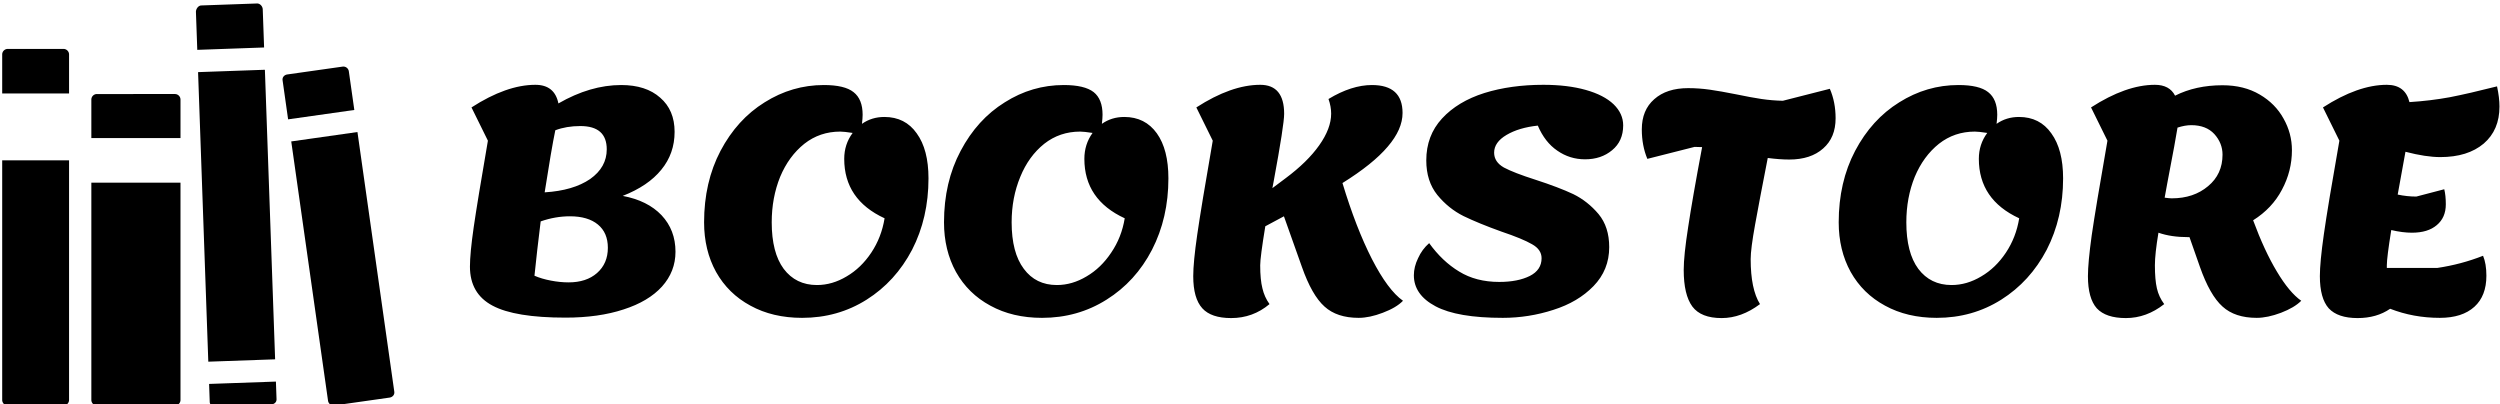 <svg data-v-423bf9ae="" xmlns="http://www.w3.org/2000/svg" viewBox="0 0 643 104" class="iconLeft"><!----><!----><!----><g data-v-423bf9ae="" id="28cbc40d-66b6-4a00-8db2-12550f1afb43" fill="black" transform="matrix(5.703,0,0,5.703,115.679,-27.632)"><path d="M7.80 13.68L7.80 13.68Q8.92 13.89 9.55 14.55L9.55 14.55L9.55 14.55Q10.18 15.22 10.18 16.20L10.18 16.20L10.18 16.20Q10.18 17.09 9.57 17.77L9.57 17.77L9.57 17.77Q8.96 18.44 7.84 18.80L7.84 18.80L7.84 18.80Q6.72 19.17 5.22 19.17L5.22 19.17L5.22 19.17Q2.94 19.17 1.93 18.63L1.93 18.63L1.93 18.63Q0.91 18.09 0.91 16.87L0.91 16.87L0.91 16.87Q0.91 16.27 1.08 15.09L1.08 15.09L1.08 15.09Q1.25 13.92 1.72 11.19L1.72 11.19L0.98 9.69L0.98 9.69Q2.56 8.67 3.86 8.67L3.86 8.67L3.86 8.67Q4.73 8.67 4.90 9.51L4.90 9.51L4.90 9.51Q6.34 8.68 7.73 8.68L7.73 8.68L7.73 8.68Q8.85 8.68 9.49 9.25L9.49 9.25L9.49 9.25Q10.14 9.81 10.14 10.79L10.14 10.79L10.14 10.79Q10.14 11.77 9.54 12.50L9.54 12.50L9.54 12.50Q8.95 13.23 7.80 13.68L7.80 13.68ZM4.76 10.72L4.76 10.72Q4.58 11.59 4.28 13.52L4.28 13.52L4.28 13.52Q5.57 13.44 6.33 12.92L6.33 12.92L6.33 12.92Q7.08 12.39 7.08 11.58L7.08 11.58L7.08 11.58Q7.08 10.53 5.89 10.53L5.89 10.53L5.89 10.53Q5.26 10.53 4.76 10.72L4.76 10.72ZM5.36 17.58L5.36 17.58Q6.16 17.58 6.64 17.16L6.64 17.16L6.64 17.16Q7.13 16.73 7.13 16.02L7.13 16.02L7.13 16.02Q7.13 15.34 6.68 14.97L6.68 14.97L6.68 14.97Q6.23 14.60 5.42 14.60L5.42 14.60L5.42 14.60Q4.76 14.60 4.10 14.83L4.10 14.83L4.10 14.83Q3.93 16.20 3.82 17.28L3.82 17.28L3.82 17.28Q4.14 17.42 4.56 17.50L4.56 17.50L4.56 17.50Q4.97 17.58 5.36 17.58L5.36 17.58ZM19.60 10.12L19.60 10.12Q20.54 10.12 21.06 10.86L21.06 10.86L21.06 10.86Q21.59 11.59 21.59 12.89L21.59 12.89L21.59 12.89Q21.59 14.67 20.85 16.11L20.85 16.11L20.85 16.11Q20.10 17.54 18.80 18.36L18.80 18.36L18.80 18.36Q17.50 19.18 15.89 19.18L15.89 19.18L15.89 19.18Q14.56 19.18 13.56 18.63L13.56 18.63L13.56 18.63Q12.56 18.09 12.01 17.11L12.01 17.11L12.01 17.11Q11.47 16.13 11.47 14.87L11.47 14.87L11.47 14.87Q11.47 13.06 12.21 11.65L12.21 11.65L12.21 11.65Q12.96 10.23 14.20 9.46L14.20 9.46L14.20 9.46Q15.44 8.68 16.87 8.68L16.87 8.68L16.87 8.68Q17.81 8.68 18.21 9.00L18.21 9.00L18.21 9.00Q18.62 9.32 18.62 10.02L18.62 10.02L18.62 10.02Q18.62 10.18 18.59 10.43L18.59 10.43L18.59 10.43Q19.03 10.12 19.60 10.12L19.60 10.12ZM16.56 17.70L16.56 17.70Q17.25 17.70 17.90 17.31L17.90 17.31L17.90 17.31Q18.55 16.93 19.01 16.24L19.01 16.24L19.01 16.24Q19.47 15.55 19.61 14.69L19.61 14.69L19.61 14.69Q17.79 13.85 17.79 12.01L17.79 12.01L17.79 12.01Q17.79 11.35 18.17 10.84L18.17 10.84L18.17 10.84Q17.78 10.78 17.61 10.78L17.61 10.78L17.61 10.78Q16.69 10.78 15.99 11.33L15.99 11.33L15.99 11.33Q15.29 11.89 14.90 12.82L14.90 12.82L14.90 12.82Q14.52 13.76 14.52 14.87L14.52 14.87L14.52 14.87Q14.52 16.24 15.06 16.97L15.06 16.97L15.06 16.97Q15.61 17.70 16.56 17.70L16.56 17.70ZM30.42 10.12L30.42 10.12Q31.36 10.12 31.89 10.86L31.89 10.86L31.89 10.86Q32.41 11.59 32.41 12.89L32.41 12.89L32.41 12.89Q32.41 14.67 31.67 16.11L31.67 16.11L31.67 16.11Q30.93 17.54 29.62 18.36L29.62 18.36L29.62 18.36Q28.32 19.18 26.71 19.18L26.71 19.18L26.71 19.18Q25.38 19.18 24.38 18.63L24.38 18.63L24.38 18.63Q23.38 18.09 22.83 17.11L22.83 17.11L22.83 17.11Q22.29 16.13 22.29 14.87L22.29 14.87L22.29 14.87Q22.29 13.06 23.04 11.65L23.04 11.65L23.04 11.65Q23.79 10.23 25.03 9.46L25.03 9.46L25.03 9.46Q26.26 8.68 27.69 8.68L27.69 8.68L27.69 8.68Q28.63 8.68 29.04 9.00L29.04 9.00L29.04 9.00Q29.44 9.32 29.44 10.02L29.44 10.02L29.44 10.02Q29.44 10.18 29.41 10.43L29.41 10.43L29.41 10.43Q29.85 10.12 30.42 10.12L30.42 10.12ZM27.38 17.70L27.38 17.70Q28.07 17.70 28.72 17.31L28.72 17.31L28.72 17.31Q29.37 16.93 29.83 16.24L29.83 16.24L29.83 16.24Q30.30 15.55 30.44 14.69L30.44 14.69L30.44 14.69Q28.62 13.85 28.62 12.01L28.62 12.01L28.62 12.01Q28.62 11.35 28.99 10.84L28.99 10.84L28.99 10.84Q28.60 10.78 28.43 10.78L28.43 10.78L28.43 10.78Q27.51 10.78 26.81 11.33L26.81 11.33L26.81 11.33Q26.11 11.89 25.73 12.82L25.73 12.82L25.73 12.82Q25.34 13.76 25.34 14.87L25.34 14.87L25.34 14.87Q25.34 16.24 25.89 16.97L25.89 16.97L25.89 16.97Q26.43 17.70 27.38 17.70L27.38 17.70ZM40.26 13.10L40.26 13.10Q40.87 15.12 41.59 16.53L41.59 16.53L41.59 16.53Q42.31 17.93 42.99 18.41L42.99 18.41L42.99 18.41Q42.69 18.72 42.08 18.95L42.08 18.95L42.08 18.95Q41.48 19.18 40.99 19.18L40.99 19.18L40.99 19.18Q40.01 19.18 39.45 18.67L39.45 18.67L39.45 18.67Q38.88 18.16 38.43 16.88L38.43 16.88L37.62 14.60L36.78 15.05L36.78 15.05Q36.55 16.45 36.55 16.81L36.55 16.81L36.55 16.81Q36.55 17.46 36.65 17.85L36.65 17.85L36.65 17.85Q36.74 18.24 36.97 18.56L36.97 18.56L36.97 18.56Q36.22 19.19 35.24 19.19L35.24 19.19L35.24 19.19Q34.34 19.19 33.94 18.75L33.94 18.75L33.94 18.75Q33.53 18.30 33.53 17.30L33.53 17.30L33.53 17.30Q33.53 16.67 33.71 15.43L33.71 15.43L33.71 15.43Q33.89 14.18 34.41 11.19L34.41 11.19L33.67 9.69L33.67 9.69Q35.25 8.67 36.55 8.67L36.55 8.67L36.55 8.67Q37.63 8.67 37.63 9.98L37.63 9.98L37.63 9.98Q37.63 10.47 37.16 13.01L37.16 13.01L37.10 13.33L37.70 12.88L37.70 12.88Q38.68 12.15 39.21 11.40L39.21 11.40L39.21 11.40Q39.75 10.64 39.75 9.97L39.75 9.97L39.75 9.97Q39.75 9.65 39.63 9.31L39.63 9.31L39.63 9.31Q40.67 8.68 41.59 8.68L41.59 8.68L41.59 8.68Q42.97 8.68 42.97 9.94L42.97 9.94L42.97 9.94Q42.97 10.68 42.30 11.46L42.30 11.46L42.30 11.46Q41.64 12.24 40.26 13.10L40.26 13.10ZM47.49 19.18L47.49 19.18Q45.44 19.18 44.46 18.66L44.46 18.66L44.46 18.66Q43.48 18.14 43.48 17.26L43.48 17.26L43.48 17.26Q43.48 16.88 43.67 16.49L43.67 16.49L43.67 16.49Q43.85 16.09 44.17 15.81L44.17 15.81L44.17 15.81Q44.76 16.63 45.52 17.09L45.52 17.09L45.52 17.09Q46.28 17.56 47.33 17.56L47.33 17.56L47.33 17.56Q48.17 17.56 48.71 17.29L48.71 17.29L48.71 17.29Q49.24 17.02 49.24 16.49L49.24 16.49L49.24 16.49Q49.24 16.10 48.81 15.86L48.81 15.86L48.81 15.86Q48.38 15.61 47.43 15.29L47.43 15.29L47.43 15.29Q46.40 14.92 45.72 14.59L45.72 14.59L45.72 14.59Q45.04 14.25 44.54 13.64L44.54 13.64L44.54 13.64Q44.04 13.02 44.04 12.08L44.04 12.08L44.04 12.08Q44.04 10.96 44.75 10.19L44.75 10.19L44.75 10.19Q45.46 9.42 46.66 9.04L46.66 9.04L46.66 9.04Q47.85 8.67 49.32 8.67L49.32 8.67L49.32 8.67Q50.41 8.67 51.23 8.90L51.23 8.90L51.23 8.90Q52.05 9.13 52.49 9.55L52.49 9.55L52.49 9.55Q52.92 9.97 52.92 10.50L52.92 10.50L52.92 10.50Q52.92 11.21 52.42 11.62L52.42 11.62L52.42 11.62Q51.93 12.03 51.20 12.03L51.20 12.03L51.20 12.03Q50.51 12.03 49.95 11.64L49.95 11.64L49.95 11.64Q49.39 11.26 49.07 10.51L49.07 10.51L49.07 10.51Q48.22 10.60 47.66 10.93L47.66 10.93L47.66 10.93Q47.10 11.26 47.10 11.73L47.10 11.73L47.10 11.73Q47.10 12.15 47.54 12.40L47.54 12.40L47.54 12.40Q47.99 12.64 48.96 12.95L48.96 12.95L48.96 12.95Q50.01 13.29 50.67 13.60L50.67 13.60L50.67 13.60Q51.32 13.92 51.81 14.50L51.81 14.50L51.81 14.50Q52.29 15.08 52.29 15.99L52.29 15.99L52.29 15.99Q52.29 17.02 51.58 17.75L51.58 17.75L51.58 17.75Q50.88 18.47 49.77 18.82L49.77 18.82L49.77 18.82Q48.66 19.18 47.49 19.18L47.49 19.18ZM62.24 8.85L62.24 8.85Q62.50 9.45 62.50 10.18L62.50 10.18L62.50 10.18Q62.50 11.05 61.94 11.54L61.94 11.54L61.94 11.54Q61.38 12.04 60.41 12.04L60.41 12.04L60.41 12.04Q59.98 12.04 59.44 11.97L59.44 11.97L59.44 11.97Q59.07 13.86 58.87 14.97L58.87 14.97L58.87 14.97Q58.67 16.07 58.67 16.53L58.67 16.53L58.67 16.53Q58.67 17.89 59.09 18.56L59.09 18.56L59.09 18.56Q58.25 19.19 57.36 19.19L57.36 19.19L57.36 19.19Q56.43 19.19 56.04 18.67L56.04 18.67L56.04 18.67Q55.65 18.14 55.65 17.02L55.65 17.02L55.65 17.02Q55.65 16.37 55.85 15.09L55.85 15.09L55.85 15.09Q56.04 13.82 56.48 11.48L56.48 11.48L56.14 11.47L54.01 12.01L54.01 12.01Q53.76 11.41 53.76 10.68L53.76 10.68L53.76 10.68Q53.76 9.81 54.32 9.32L54.32 9.32L54.32 9.32Q54.88 8.82 55.85 8.82L55.85 8.82L55.85 8.82Q56.34 8.82 56.83 8.89L56.83 8.89L56.83 8.89Q57.32 8.96 58.02 9.10L58.02 9.10L58.02 9.10Q58.69 9.24 59.16 9.31L59.16 9.31L59.16 9.31Q59.64 9.38 60.12 9.39L60.12 9.39L62.24 8.85ZM70.77 10.12L70.77 10.12Q71.71 10.12 72.23 10.86L72.23 10.86L72.23 10.86Q72.76 11.59 72.76 12.89L72.76 12.89L72.76 12.89Q72.76 14.67 72.02 16.11L72.02 16.11L72.02 16.11Q71.27 17.54 69.97 18.36L69.97 18.36L69.97 18.36Q68.67 19.18 67.06 19.18L67.06 19.18L67.06 19.18Q65.73 19.18 64.73 18.63L64.73 18.63L64.73 18.63Q63.73 18.09 63.18 17.11L63.18 17.11L63.18 17.11Q62.64 16.13 62.64 14.87L62.64 14.87L62.64 14.87Q62.64 13.06 63.38 11.65L63.38 11.65L63.38 11.65Q64.13 10.23 65.37 9.46L65.37 9.46L65.37 9.46Q66.61 8.68 68.04 8.68L68.04 8.68L68.04 8.68Q68.98 8.68 69.38 9.00L69.38 9.00L69.38 9.00Q69.79 9.32 69.79 10.02L69.79 10.02L69.79 10.02Q69.79 10.18 69.76 10.43L69.76 10.43L69.76 10.43Q70.20 10.12 70.77 10.12L70.77 10.12ZM67.73 17.70L67.73 17.70Q68.42 17.70 69.07 17.31L69.07 17.31L69.07 17.31Q69.72 16.93 70.18 16.24L70.18 16.24L70.18 16.24Q70.64 15.55 70.78 14.69L70.78 14.69L70.78 14.69Q68.96 13.85 68.96 12.01L68.96 12.01L68.96 12.01Q68.96 11.35 69.34 10.84L69.34 10.84L69.34 10.84Q68.95 10.78 68.78 10.78L68.78 10.78L68.78 10.78Q67.86 10.78 67.16 11.33L67.16 11.33L67.16 11.33Q66.46 11.89 66.07 12.82L66.07 12.82L66.07 12.82Q65.69 13.76 65.69 14.87L65.69 14.87L65.69 14.87Q65.69 16.24 66.23 16.97L66.23 16.97L66.23 16.97Q66.78 17.70 67.73 17.70L67.73 17.70ZM81.33 14.78L81.33 14.78Q81.84 16.16 82.40 17.09L82.40 17.09L82.40 17.09Q82.96 18.03 83.50 18.41L83.50 18.41L83.50 18.41Q83.19 18.72 82.59 18.95L82.59 18.95L82.59 18.95Q81.98 19.18 81.49 19.18L81.49 19.18L81.49 19.18Q80.51 19.18 79.95 18.67L79.95 18.67L79.95 18.67Q79.38 18.16 78.93 16.88L78.93 16.88L78.46 15.54L78.40 15.54L78.40 15.54Q77.63 15.54 77.06 15.34L77.06 15.34L77.06 15.34Q76.90 16.30 76.90 16.81L76.90 16.81L76.90 16.81Q76.90 17.46 76.99 17.85L76.99 17.85L76.99 17.85Q77.08 18.24 77.32 18.56L77.32 18.56L77.32 18.56Q76.52 19.19 75.59 19.19L75.59 19.19L75.59 19.19Q74.69 19.19 74.28 18.75L74.28 18.75L74.28 18.75Q73.88 18.30 73.88 17.30L73.88 17.30L73.88 17.30Q73.88 16.69 74.05 15.46L74.05 15.46L74.05 15.46Q74.23 14.22 74.76 11.19L74.76 11.19L74.02 9.69L74.02 9.69Q75.60 8.67 76.90 8.67L76.90 8.67L76.90 8.67Q77.56 8.67 77.81 9.16L77.81 9.16L77.81 9.16Q78.74 8.69 79.95 8.69L79.95 8.69L79.95 8.69Q80.92 8.69 81.63 9.11L81.63 9.11L81.63 9.11Q82.33 9.52 82.70 10.19L82.70 10.19L82.70 10.19Q83.08 10.86 83.08 11.62L83.08 11.62L83.08 11.62Q83.08 12.56 82.63 13.40L82.63 13.40L82.63 13.40Q82.19 14.24 81.33 14.78L81.33 14.78ZM77.34 13.76L77.34 13.76Q77.56 13.79 77.66 13.79L77.66 13.79L77.66 13.79Q78.65 13.79 79.30 13.24L79.30 13.24L79.30 13.24Q79.95 12.70 79.95 11.82L79.95 11.82L79.95 11.82Q79.95 11.30 79.58 10.89L79.58 10.89L79.58 10.89Q79.21 10.49 78.54 10.49L78.54 10.49L78.54 10.49Q78.26 10.49 77.92 10.60L77.92 10.60L77.92 10.60Q77.85 11.07 77.46 13.10L77.46 13.10L77.34 13.76ZM89.63 16.93L89.63 16.93Q90.71 16.77 91.70 16.38L91.70 16.38L91.70 16.38Q91.85 16.74 91.85 17.28L91.85 17.28L91.85 17.28Q91.85 18.19 91.31 18.68L91.31 18.68L91.31 18.68Q90.76 19.18 89.75 19.18L89.75 19.18L89.75 19.18Q88.56 19.18 87.51 18.77L87.51 18.77L87.51 18.77Q86.90 19.19 86.04 19.19L86.04 19.19L86.04 19.19Q85.15 19.19 84.74 18.75L84.74 18.75L84.74 18.75Q84.34 18.30 84.34 17.30L84.34 17.30L84.34 17.30Q84.34 16.67 84.52 15.41L84.52 15.41L84.52 15.41Q84.70 14.14 85.22 11.19L85.22 11.19L84.48 9.69L84.48 9.69Q86.06 8.67 87.36 8.67L87.36 8.67L87.36 8.67Q88.19 8.67 88.38 9.45L88.38 9.45L88.38 9.45Q89.33 9.39 90.20 9.23L90.20 9.23L90.20 9.23Q91.07 9.06 92.33 8.74L92.33 8.74L92.33 8.74Q92.44 9.25 92.44 9.65L92.44 9.65L92.44 9.65Q92.44 10.71 91.73 11.32L91.73 11.32L91.73 11.32Q91.01 11.93 89.77 11.93L89.77 11.93L89.77 11.93Q89.12 11.93 88.20 11.69L88.20 11.69L88.20 11.69Q88.06 12.49 87.85 13.62L87.85 13.62L87.85 13.62Q88.27 13.71 88.69 13.71L88.69 13.71L89.95 13.38L89.95 13.38Q90.02 13.66 90.02 14.06L90.02 14.06L90.02 14.06Q90.02 14.66 89.61 15.00L89.61 15.00L89.61 15.00Q89.21 15.34 88.49 15.34L88.49 15.34L88.49 15.34Q88.07 15.34 87.56 15.22L87.56 15.22L87.56 15.22Q87.36 16.46 87.36 16.81L87.36 16.81L87.36 16.93L89.63 16.93Z"></path></g><!----><g data-v-423bf9ae="" id="3861f952-6166-45a2-9217-0951c08e2fa3" transform="matrix(1.073,0,0,1.073,-2.654,-0.942)" stroke="none" fill="black"><path d="M65.454 3.129c-.026-.735-.647-1.442-1.385-1.417l-13.348.473c-.738.026-1.307.858-1.281 1.597l.321 9.046 16.017-.569-.324-9.13zM49.952 18.166l16.016-.566 2.452 69.408-16.017.566zM52.745 97.213c.026.73.636 1.096 1.375 1.074l13.348-.475c.738-.026 1.317-.517 1.292-1.252l-.149-4.216-16.016.563.15 4.306zM3 96.743c0 .735.597 1.336 1.335 1.336H17.69c.738 0 1.336-.601 1.336-1.336V39.314H3v57.429zM19.027 13.938c0-.738-.598-1.335-1.336-1.335H4.336c-.738 0-1.336.598-1.336 1.335v9.349h16.027v-9.349zM45.738 24.753c0-.738-.597-1.335-1.335-1.335H25.705c-.738 0-1.335.597-1.335 1.335v9.219h21.369v-9.219zM24.37 44.657v52.086c0 .735.597 1.336 1.335 1.336h18.698c.738 0 1.335-.601 1.335-1.336V44.657H24.37zM81.102 96.926a1.335 1.335 0 0 0 1.513 1.138l13.22-1.879c.73-.104 1.252-.673 1.153-1.408l-8.833-62.25-15.87 2.254 8.817 62.145zM86.09 17.979a1.33 1.33 0 0 0-1.508-1.132l-13.225 1.875c-.73.102-1.252.673-1.148 1.403l1.325 9.362 15.87-2.251-1.314-9.257z"></path></g><!----></svg>